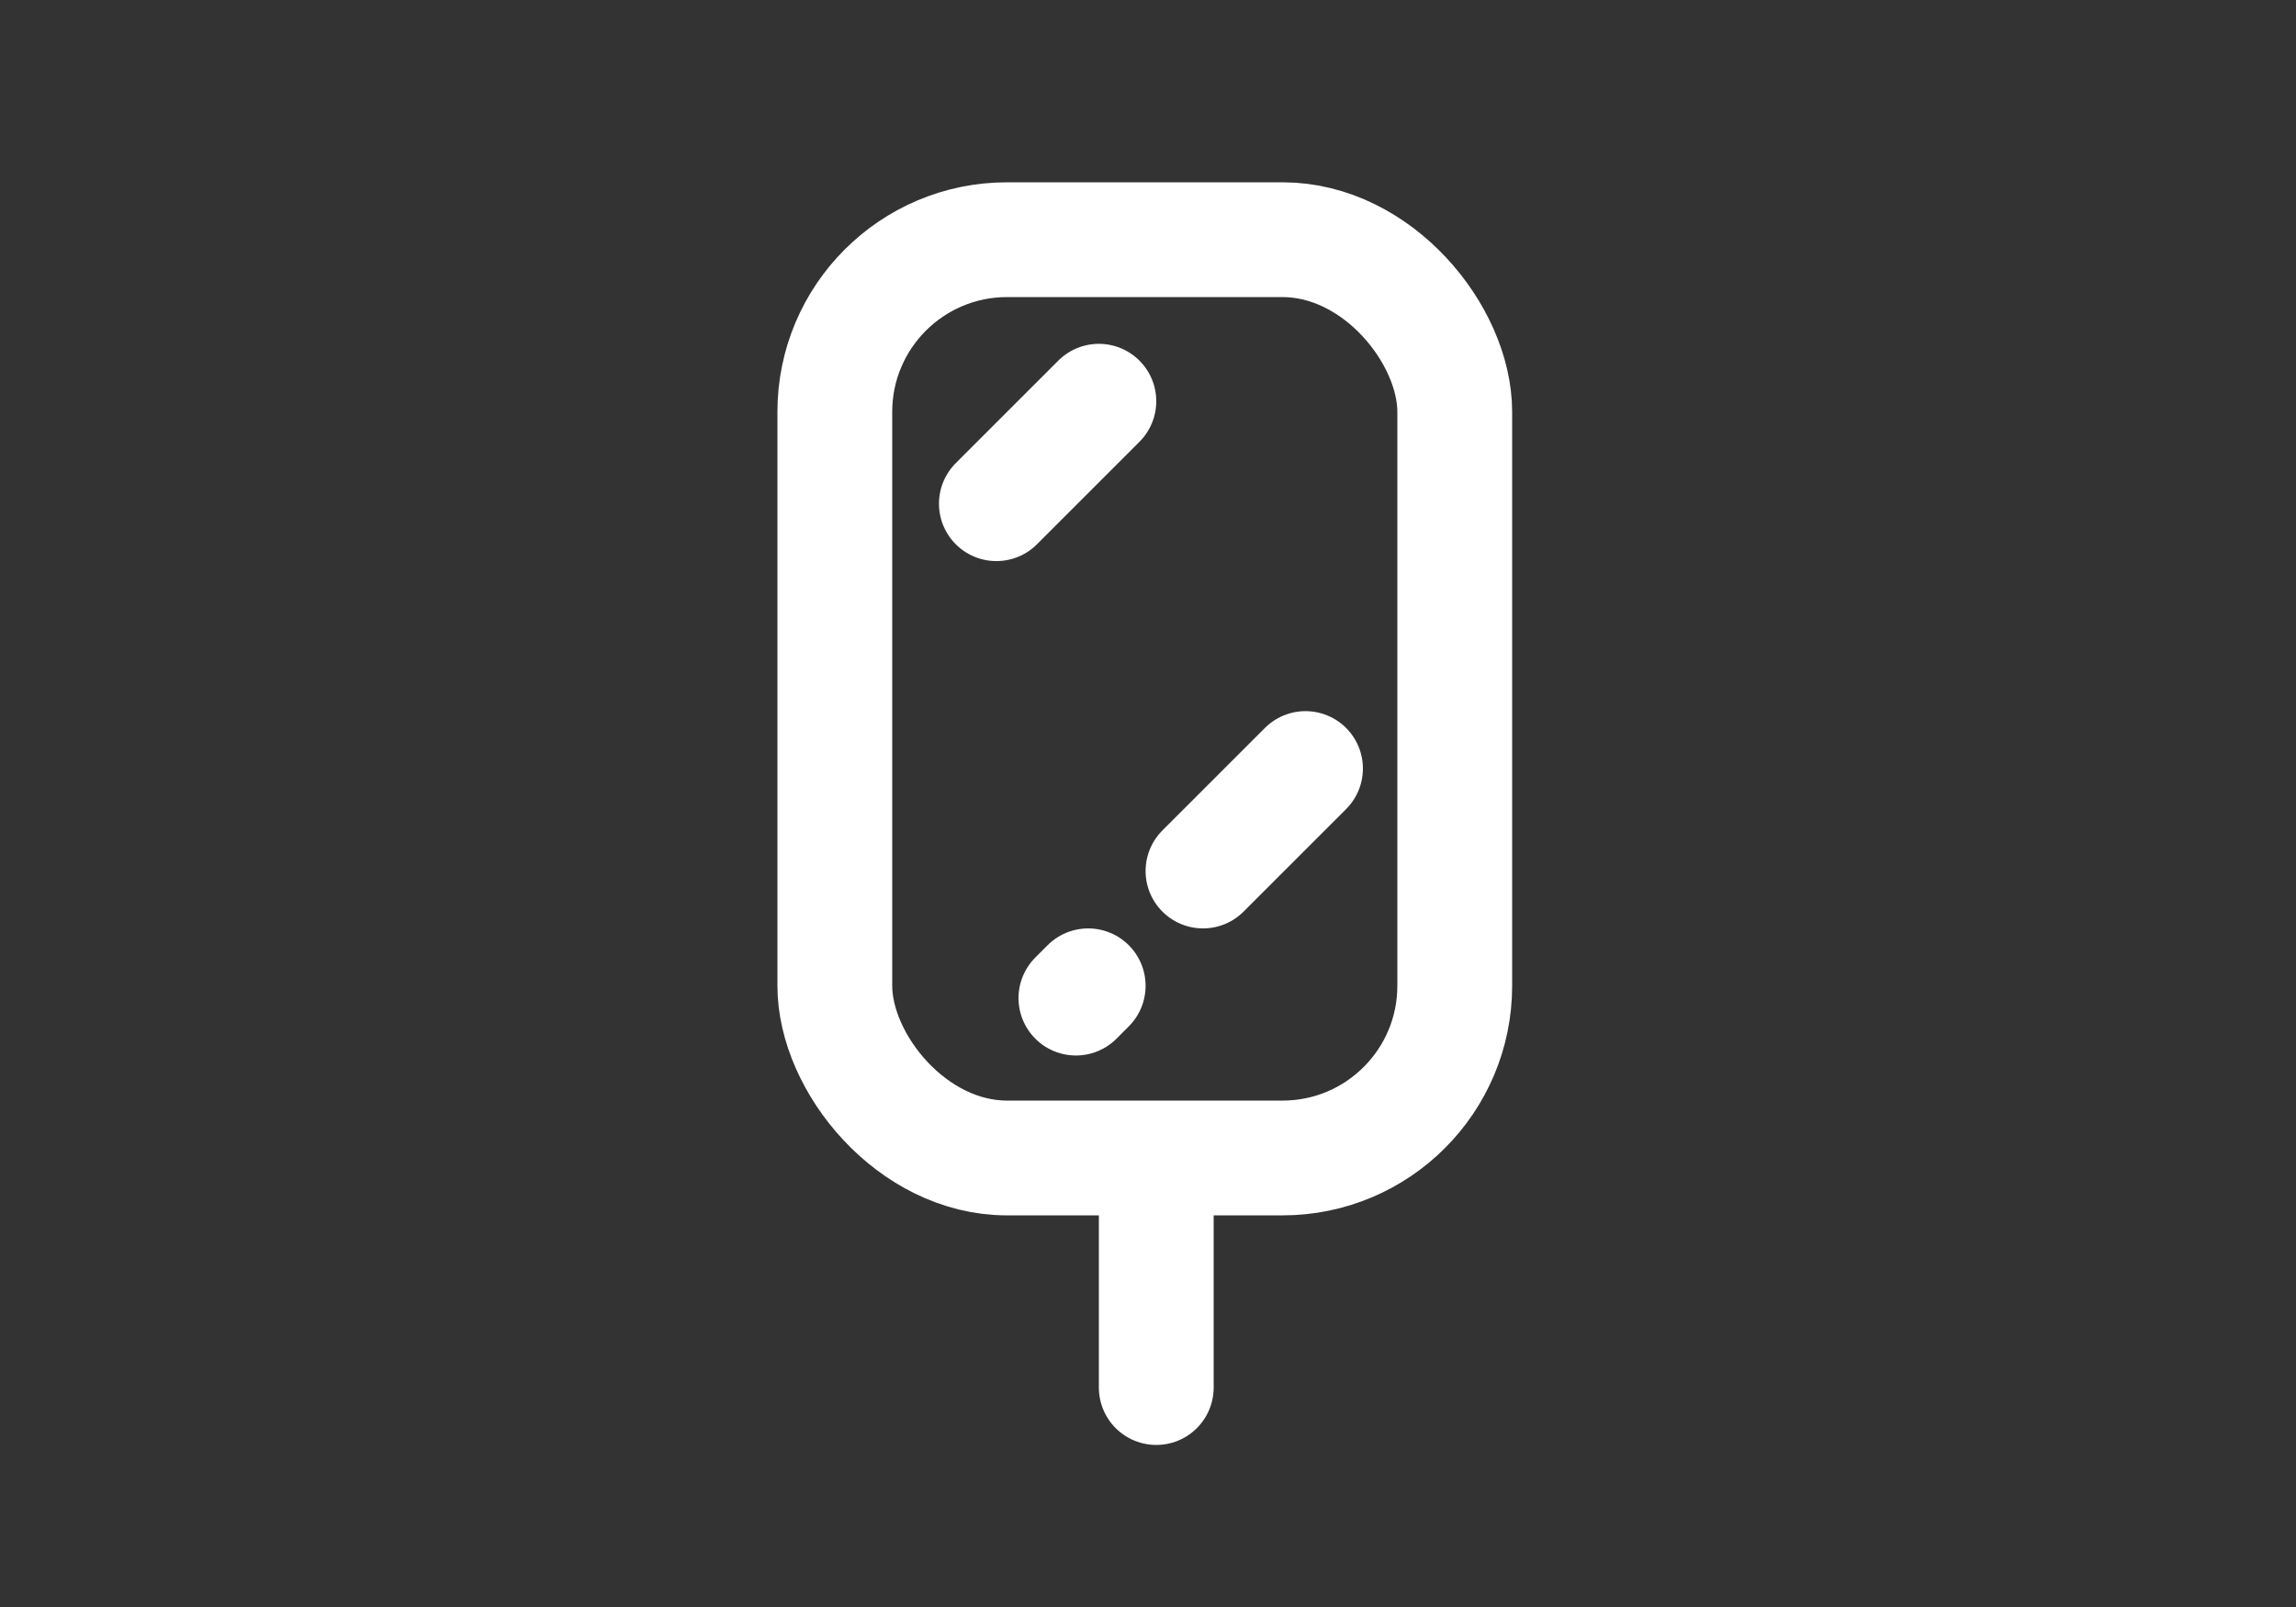 <svg width="120" height="84" viewBox="0 0 120 84" fill="none" xmlns="http://www.w3.org/2000/svg">
<rect x="0" y="0" width="120" height="84" fill="#333333" stroke="none"/>
<g clip-path="url(#clip0_18898_7873)">
<g clip-path="url(#clip1_18898_7873)">
<rect x="43.632" y="12.529" width="32.4" height="48" rx="9" stroke="white" stroke-width="6"/>
<line x1="60.432" y1="62.929" x2="60.432" y2="72.529" stroke="white" stroke-width="6" stroke-linecap="round"/>
<line x1="68.232" y1="40.172" x2="62.874" y2="45.529" stroke="white" stroke-width="6" stroke-linecap="round"/>
<line x1="57.432" y1="20.972" x2="52.075" y2="26.329" stroke="white" stroke-width="6" stroke-linecap="round"/>
<line x1="56.232" y1="52.172" x2="56.874" y2="51.529" stroke="white" stroke-width="6" stroke-linecap="round"/>
</g>
</g>
<defs>
<clipPath id="clip0_18898_7873">
<rect width="120" height="84" fill="white"/>
</clipPath>
<clipPath id="clip1_18898_7873">
<rect width="120" height="120" fill="white" transform="translate(0 -18)"/>
</clipPath>
</defs>
</svg>

